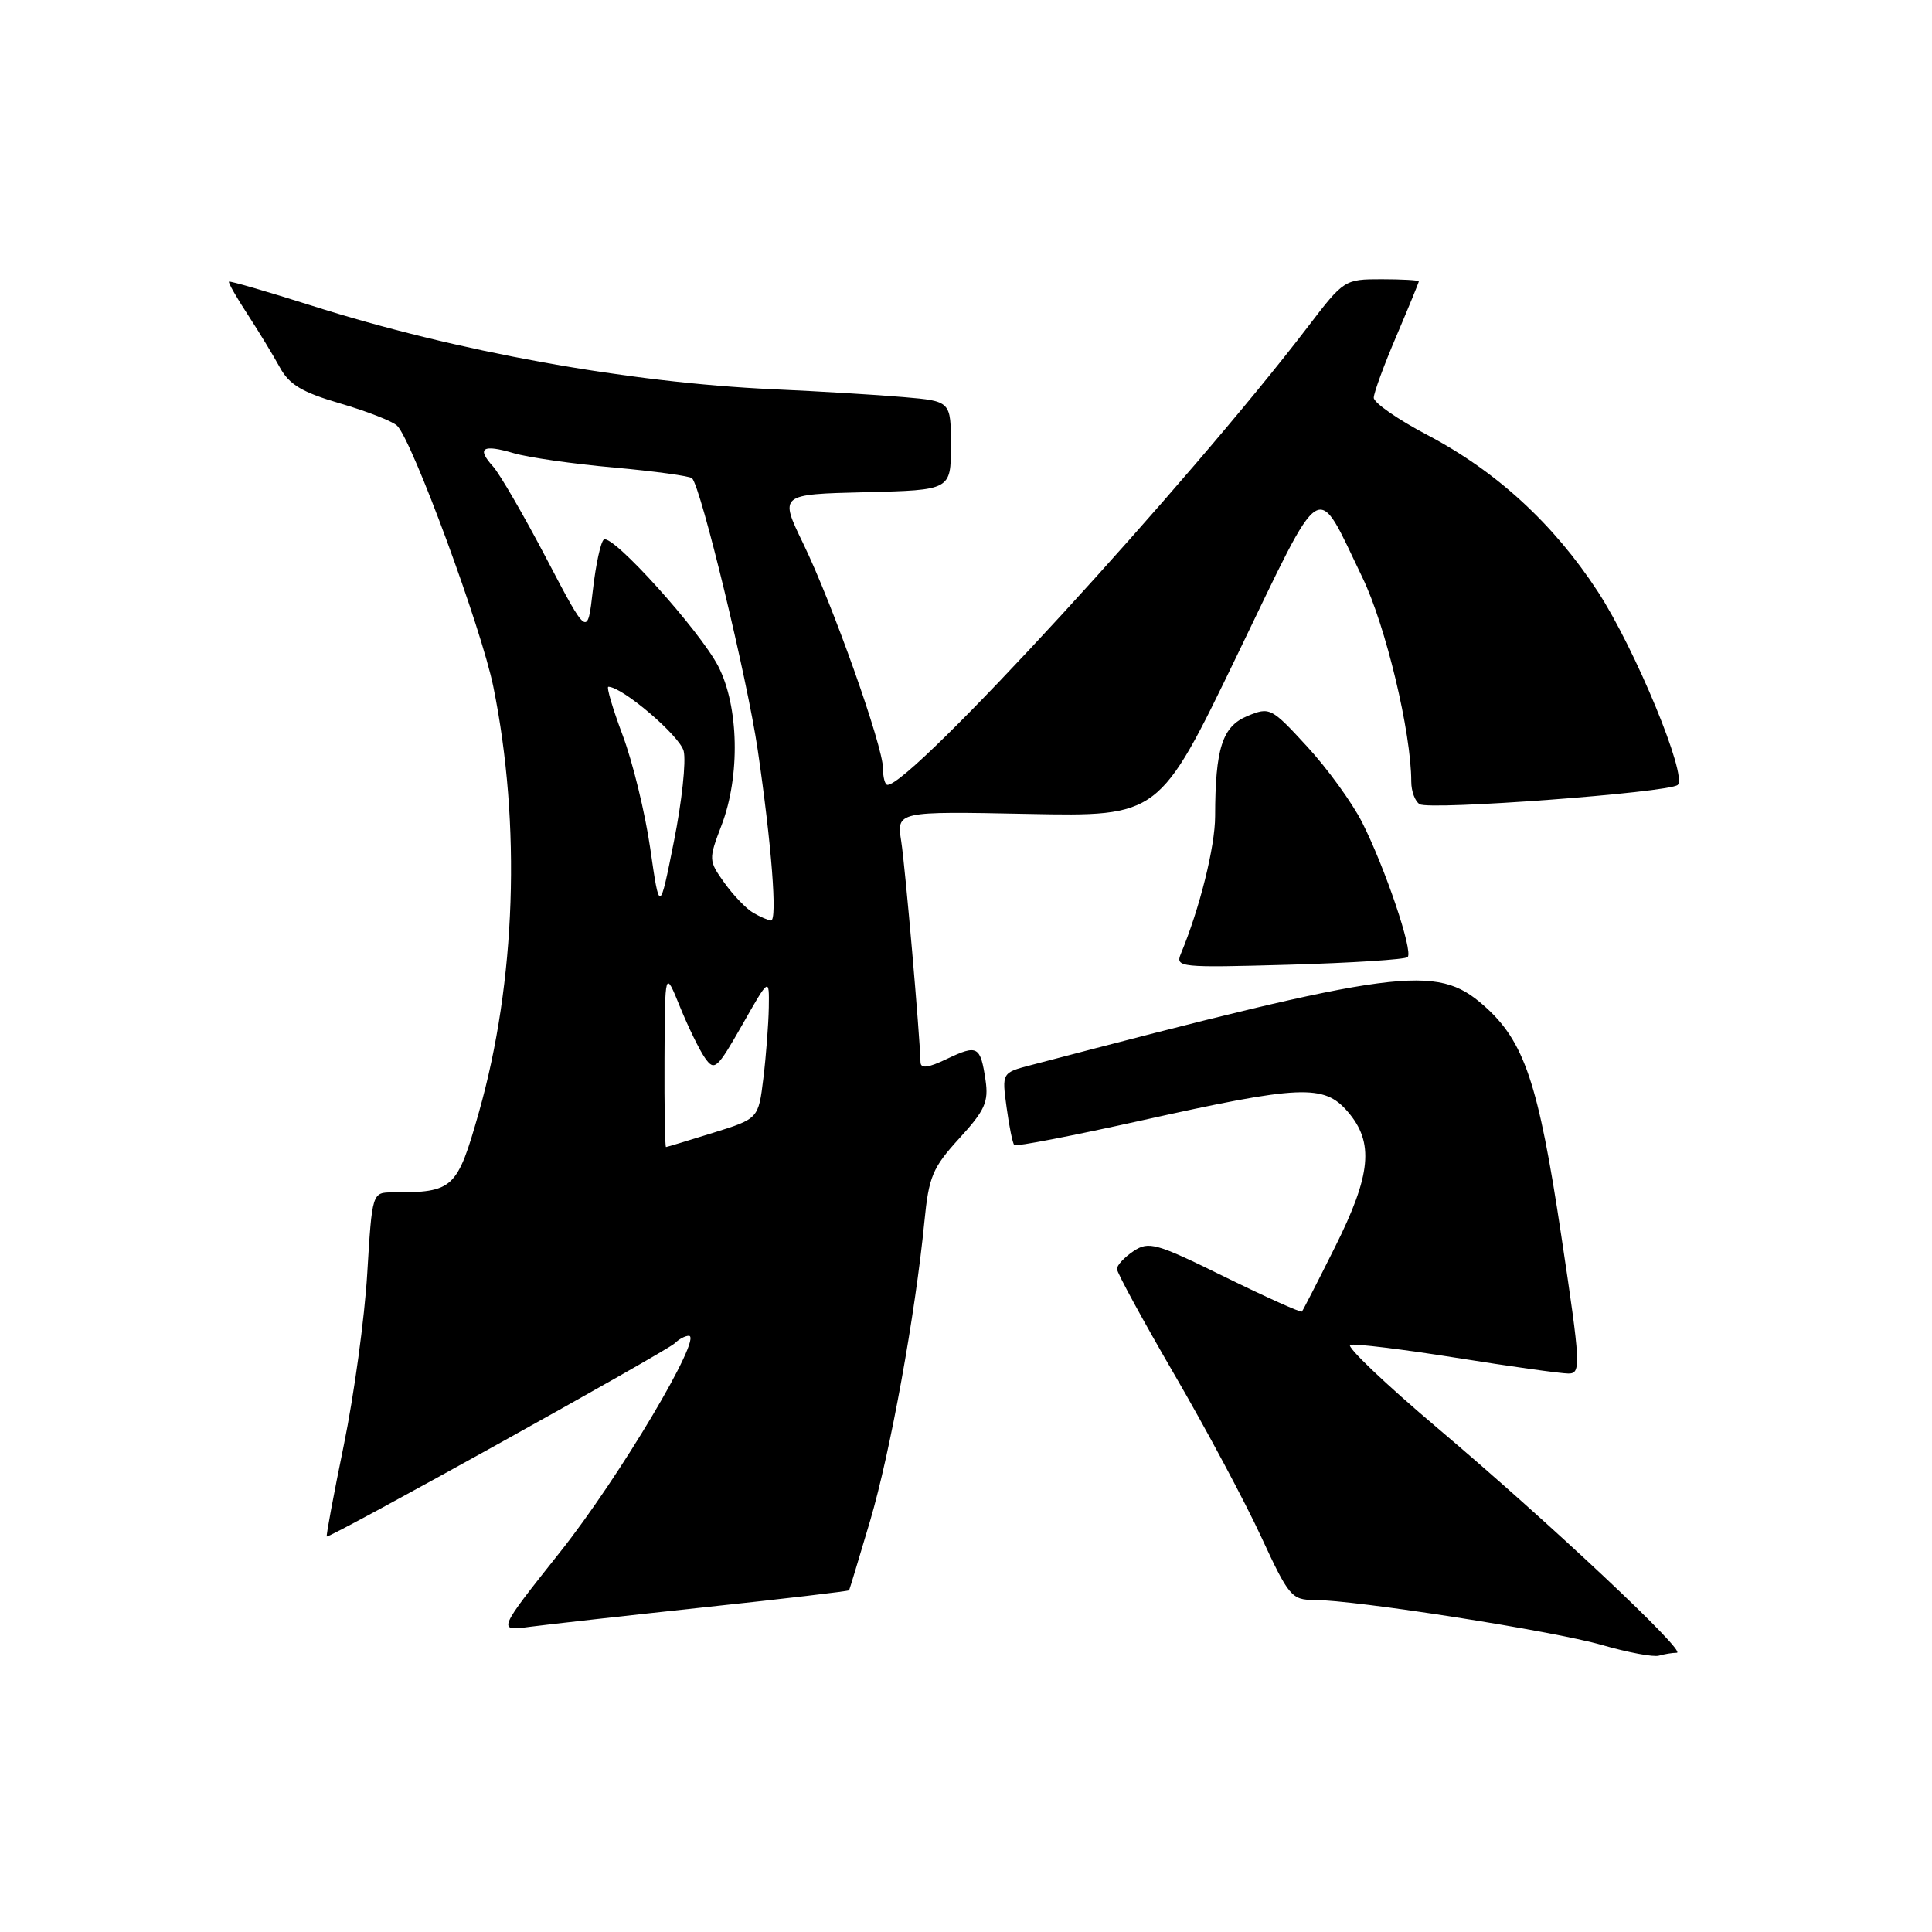 <?xml version="1.0" encoding="UTF-8" standalone="no"?>
<!DOCTYPE svg PUBLIC "-//W3C//DTD SVG 1.1//EN" "http://www.w3.org/Graphics/SVG/1.1/DTD/svg11.dtd" >
<svg xmlns="http://www.w3.org/2000/svg" xmlns:xlink="http://www.w3.org/1999/xlink" version="1.1" viewBox="0 0 256 256">
 <g >
 <path fill="currentColor"
d=" M 222.18 219.00 C 223.65 219.00 205.33 201.79 190.54 189.28 C 183.56 183.38 178.33 178.39 178.91 178.20 C 179.48 178.01 185.82 178.78 192.99 179.92 C 200.16 181.07 206.84 182.00 207.82 182.00 C 209.51 182.00 209.46 180.95 206.88 163.75 C 203.84 143.47 201.98 137.95 196.59 133.22 C 190.30 127.69 185.37 128.34 136.62 141.13 C 132.75 142.14 132.75 142.14 133.38 146.74 C 133.72 149.27 134.18 151.52 134.40 151.73 C 134.62 151.95 142.15 150.49 151.15 148.49 C 172.37 143.77 175.43 143.63 178.59 147.31 C 182.10 151.39 181.70 155.64 176.88 165.27 C 174.62 169.80 172.65 173.63 172.51 173.79 C 172.36 173.95 167.78 171.89 162.32 169.21 C 153.17 164.70 152.22 164.44 150.20 165.78 C 148.99 166.59 148.00 167.65 148.00 168.14 C 148.00 168.63 151.43 174.94 155.63 182.16 C 159.83 189.38 165.00 199.05 167.12 203.65 C 170.76 211.52 171.16 212.00 174.11 212.00 C 179.57 212.00 205.86 216.11 212.30 217.98 C 215.71 218.96 219.10 219.60 219.83 219.38 C 220.56 219.17 221.62 219.00 222.18 219.00 Z  M 93.45 212.96 C 103.87 211.85 112.45 210.84 112.51 210.72 C 112.58 210.60 113.83 206.45 115.30 201.50 C 117.97 192.45 121.28 174.22 122.49 161.84 C 123.07 155.90 123.57 154.72 127.11 150.84 C 130.51 147.13 131.01 146.01 130.59 143.13 C 129.91 138.59 129.53 138.38 125.49 140.30 C 122.95 141.52 121.99 141.63 121.97 140.73 C 121.88 137.07 119.95 114.92 119.42 111.50 C 118.80 107.50 118.80 107.50 136.20 107.85 C 153.60 108.19 153.60 108.19 163.90 86.87 C 175.57 62.71 174.25 63.53 180.52 76.51 C 183.61 82.89 187.00 97.06 187.00 103.57 C 187.00 104.84 187.50 106.19 188.11 106.56 C 189.44 107.39 221.17 105.02 222.30 104.01 C 223.63 102.83 216.68 86.00 211.72 78.39 C 205.88 69.43 198.27 62.44 189.13 57.64 C 185.21 55.58 182.01 53.35 182.03 52.70 C 182.04 52.04 183.39 48.36 185.03 44.53 C 186.66 40.69 188.00 37.43 188.00 37.28 C 188.00 37.13 185.78 37.00 183.06 37.00 C 178.17 37.00 178.06 37.07 173.34 43.25 C 157.46 64.04 120.79 104.00 117.60 104.00 C 117.27 104.00 117.00 103.02 117.00 101.81 C 117.00 98.86 110.33 80.06 106.42 72.00 C 103.27 65.50 103.27 65.50 114.64 65.22 C 126.00 64.94 126.00 64.94 126.00 59.05 C 126.00 53.16 126.00 53.16 119.75 52.62 C 116.31 52.32 108.55 51.85 102.49 51.58 C 83.17 50.70 60.45 46.58 41.24 40.48 C 35.37 38.62 30.47 37.20 30.34 37.32 C 30.22 37.45 31.33 39.40 32.81 41.66 C 34.29 43.93 36.21 47.09 37.08 48.68 C 38.33 50.97 40.02 51.98 45.08 53.46 C 48.61 54.49 52.01 55.82 52.62 56.41 C 54.62 58.34 63.80 83.26 65.37 91.00 C 69.07 109.23 68.36 130.09 63.46 147.37 C 60.57 157.56 60.10 158.00 52.03 158.00 C 49.31 158.00 49.31 158.00 48.66 168.75 C 48.31 174.66 46.91 184.88 45.56 191.47 C 44.21 198.05 43.19 203.51 43.30 203.59 C 43.64 203.87 88.36 179.04 89.41 177.99 C 89.95 177.45 90.79 177.00 91.27 177.00 C 93.22 177.00 82.03 195.82 74.24 205.62 C 65.89 216.14 65.89 216.14 70.20 215.56 C 72.56 215.25 83.03 214.08 93.45 212.96 Z  M 186.52 126.82 C 187.28 126.06 183.53 114.98 180.48 108.95 C 179.16 106.35 175.89 101.84 173.21 98.93 C 168.45 93.75 168.25 93.65 165.28 94.88 C 161.96 96.26 161.03 99.15 161.01 108.16 C 161.00 112.21 158.97 120.37 156.47 126.38 C 155.72 128.18 156.32 128.24 170.81 127.83 C 179.13 127.59 186.20 127.14 186.52 126.82 Z  M 88.05 140.25 C 88.11 128.50 88.11 128.50 90.09 133.38 C 91.18 136.06 92.67 139.12 93.41 140.18 C 94.67 141.97 95.01 141.66 98.35 135.80 C 101.93 129.50 101.93 129.50 101.87 133.50 C 101.83 135.70 101.51 139.92 101.15 142.87 C 100.50 148.23 100.50 148.23 94.50 150.10 C 91.20 151.13 88.39 151.98 88.25 151.99 C 88.11 151.99 88.02 146.71 88.05 140.25 Z  M 99.80 120.95 C 98.87 120.41 97.15 118.61 95.98 116.97 C 93.88 114.03 93.88 113.89 95.61 109.35 C 98.10 102.83 97.91 93.60 95.17 88.28 C 92.72 83.55 81.20 70.76 80.02 71.49 C 79.61 71.74 78.95 74.76 78.56 78.18 C 77.85 84.41 77.85 84.41 72.41 74.02 C 69.42 68.31 66.23 62.81 65.33 61.81 C 63.11 59.36 63.94 58.83 68.07 60.05 C 69.95 60.61 75.93 61.47 81.33 61.95 C 86.74 62.44 91.41 63.08 91.70 63.37 C 92.89 64.56 99.01 89.88 100.40 99.35 C 102.24 111.92 103.02 122.01 102.16 121.97 C 101.79 121.95 100.74 121.49 99.80 120.95 Z  M 86.16 112.42 C 85.48 107.70 83.83 100.94 82.50 97.41 C 81.18 93.89 80.33 91.00 80.61 91.00 C 82.46 91.00 90.09 97.51 90.59 99.52 C 90.93 100.85 90.35 106.24 89.30 111.48 C 87.40 121.02 87.40 121.02 86.16 112.42 Z "/>
</g>
</svg>